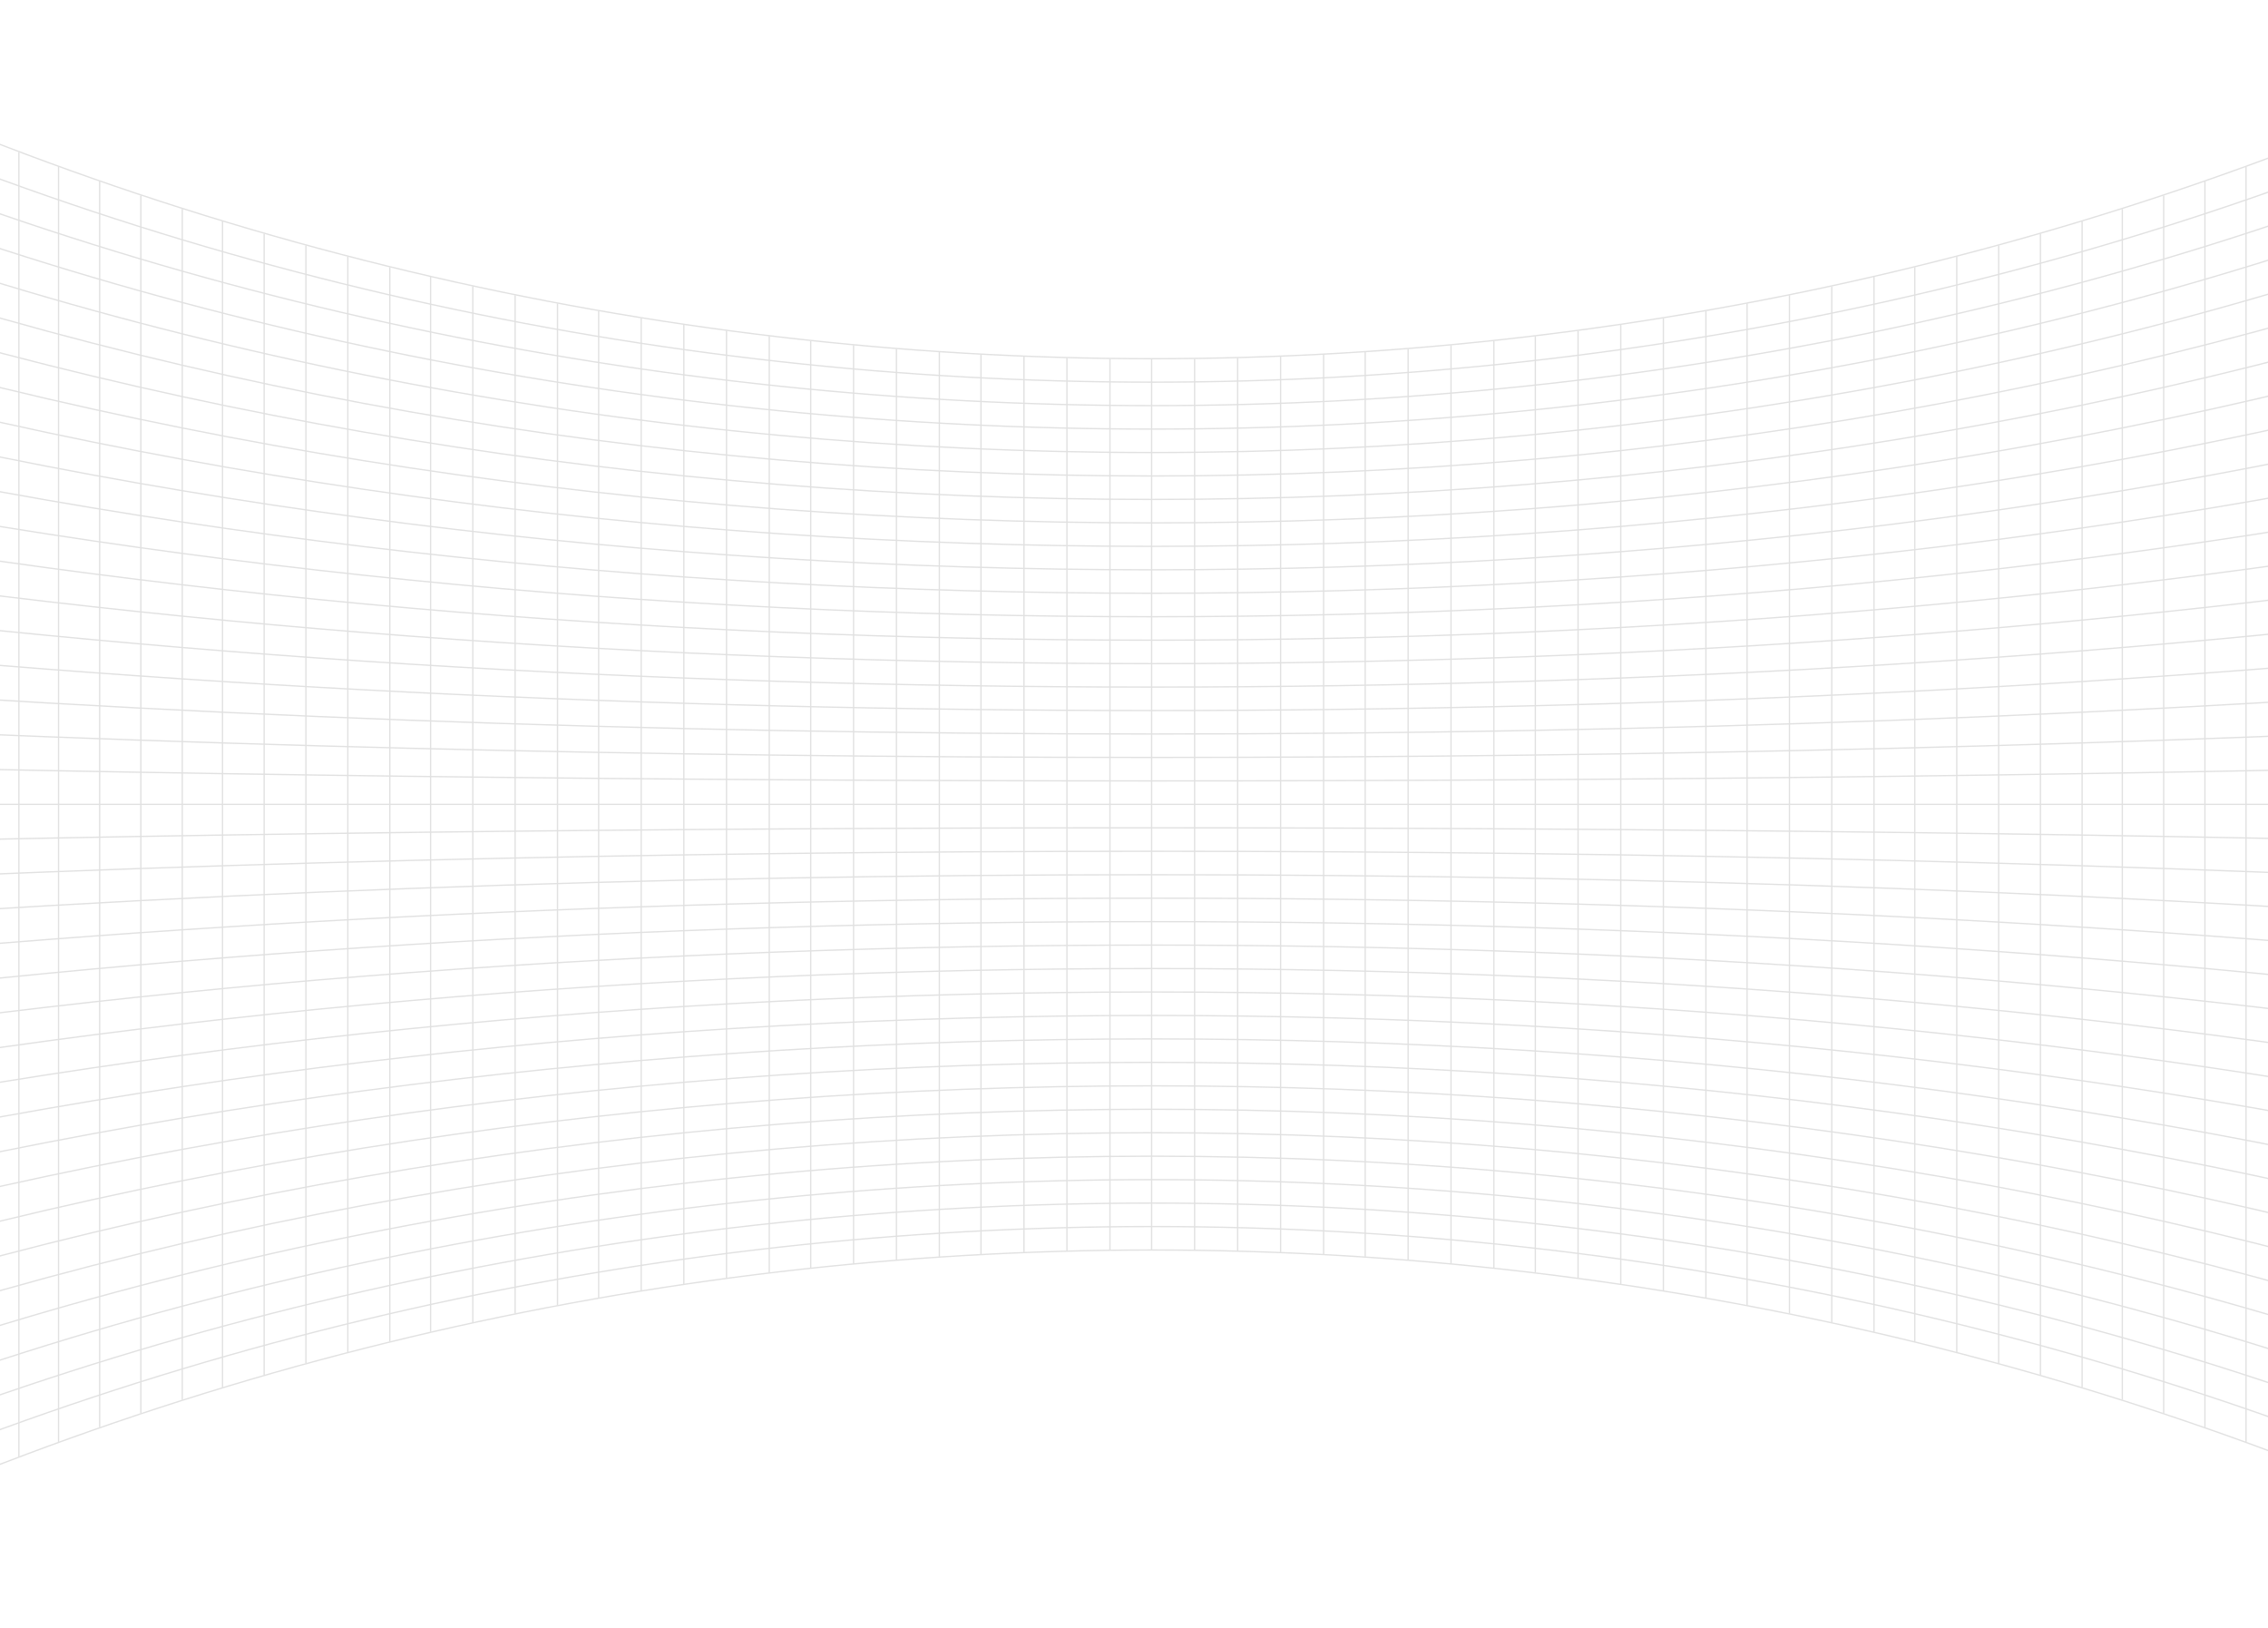 <svg xmlns="http://www.w3.org/2000/svg" xmlns:xlink="http://www.w3.org/1999/xlink" id="Layer_1" width="1736" height="1246" x="0" y="0" enable-background="new 0 0 1736 1246" version="1.1" viewBox="0 0 1736 1246" xml:space="preserve"><g opacity=".12"><g><g><path fill="none" stroke="#000" stroke-miterlimit="10" d="M-230.529,8.24c0,404.84,0,809.68,0,1214.521" vector-effect="non-scaling-stroke"/><path fill="none" stroke="#000" stroke-miterlimit="10" d="M-200.292,23.352c0,394.765,0,789.531,0,1184.296" vector-effect="non-scaling-stroke"/><path fill="none" stroke="#000" stroke-miterlimit="10" d="M-169.901,38.023c0,384.984,0,769.969,0,1154.953" vector-effect="non-scaling-stroke"/><path fill="none" stroke="#000" stroke-miterlimit="10" d="M-139.359,52.254c0,375.497,0,750.995,0,1126.492" vector-effect="non-scaling-stroke"/><path fill="none" stroke="#000" stroke-miterlimit="10" d="M-109.634,65.619c0,366.587,0,733.175,0,1099.762" vector-effect="non-scaling-stroke"/><path fill="none" stroke="#000" stroke-miterlimit="10" d="M-78.812,78.98c0,357.68,0,715.359,0,1073.039" vector-effect="non-scaling-stroke"/><path fill="none" stroke="#000" stroke-miterlimit="10" d="M-47.853,91.902c0,349.065,0,698.131,0,1047.197" vector-effect="non-scaling-stroke"/><path fill="none" stroke="#000" stroke-miterlimit="10" d="M-16.762,104.382c0,340.745,0,681.491,0,1022.236" vector-effect="non-scaling-stroke"/><path fill="none" stroke="#000" stroke-miterlimit="10" d="M14.457,116.42c0,332.72,0,665.439,0,998.159" vector-effect="non-scaling-stroke"/><path fill="none" stroke="#000" stroke-miterlimit="10" d="M44.816,127.663c0,325.225,0,650.45,0,975.674" vector-effect="non-scaling-stroke"/><path fill="none" stroke="#000" stroke-miterlimit="10" d="M76.271,138.833c0,317.778,0,635.555,0,953.333" vector-effect="non-scaling-stroke"/><path fill="none" stroke="#000" stroke-miterlimit="10" d="M107.839,149.563c0,310.625,0,621.25,0,931.875" vector-effect="non-scaling-stroke"/><path fill="none" stroke="#000" stroke-miterlimit="10" d="M139.517,159.852c0,303.766,0,607.531,0,911.297" vector-effect="non-scaling-stroke"/><path fill="none" stroke="#000" stroke-miterlimit="10" d="M170.304,169.398c0,297.401,0,594.803,0,892.205" vector-effect="non-scaling-stroke"/><path fill="none" stroke="#000" stroke-miterlimit="10" d="M202.183,178.818c0,291.121,0,582.242,0,873.363" vector-effect="non-scaling-stroke"/><path fill="none" stroke="#000" stroke-miterlimit="10" d="M234.156,187.797c0,285.135,0,570.27,0,855.406" vector-effect="non-scaling-stroke"/><path fill="none" stroke="#000" stroke-miterlimit="10" d="M266.221,196.335c0,279.443,0,558.886,0,838.329" vector-effect="non-scaling-stroke"/><path fill="none" stroke="#000" stroke-miterlimit="10" d="M298.373,204.433c0,274.045,0,548.09,0,822.135" vector-effect="non-scaling-stroke"/><path fill="none" stroke="#000" stroke-miterlimit="10" d="M329.597,211.856c0,269.096,0,538.191,0,807.287" vector-effect="non-scaling-stroke"/><path fill="none" stroke="#000" stroke-miterlimit="10" d="M361.904,219.085c0,264.277,0,528.554,0,792.83" vector-effect="non-scaling-stroke"/><path fill="none" stroke="#000" stroke-miterlimit="10" d="M394.285,225.873c0,259.751,0,519.503,0,779.254" vector-effect="non-scaling-stroke"/><path fill="none" stroke="#000" stroke-miterlimit="10" d="M426.733,232.22c0,255.52,0,511.04,0,766.561" vector-effect="non-scaling-stroke"/><path fill="none" stroke="#000" stroke-miterlimit="10" d="M458.228,237.948c0,251.702,0,503.403,0,755.105" vector-effect="non-scaling-stroke"/><path fill="none" stroke="#000" stroke-miterlimit="10" d="M490.797,243.426c0,248.049,0,496.098,0,744.148" vector-effect="non-scaling-stroke"/><path fill="none" stroke="#000" stroke-miterlimit="10" d="M523.421,248.463c0,244.691,0,489.382,0,734.073" vector-effect="non-scaling-stroke"/><path fill="none" stroke="#000" stroke-miterlimit="10" d="M556.095,253.06c0,241.626,0,483.253,0,724.88" vector-effect="non-scaling-stroke"/><path fill="none" stroke="#000" stroke-miterlimit="10" d="M588.813,257.215c0,238.856,0,477.713,0,716.57" vector-effect="non-scaling-stroke"/><path fill="none" stroke="#000" stroke-miterlimit="10" d="M620.549,260.82c0,236.453,0,472.906,0,709.359" vector-effect="non-scaling-stroke"/><path fill="none" stroke="#000" stroke-miterlimit="10" d="M653.344,264.107c0,234.262,0,468.523,0,702.785" vector-effect="non-scaling-stroke"/><path fill="none" stroke="#000" stroke-miterlimit="10" d="M686.171,266.954c0,232.364,0,464.729,0,697.093" vector-effect="non-scaling-stroke"/><path fill="none" stroke="#000" stroke-miterlimit="10" d="M719.025,269.358c0,230.761,0,461.522,0,692.283" vector-effect="non-scaling-stroke"/><path fill="none" stroke="#000" stroke-miterlimit="10" d="M750.874,271.268c0,229.488,0,458.977,0,688.465" vector-effect="non-scaling-stroke"/><path fill="none" stroke="#000" stroke-miterlimit="10" d="M783.768,272.805c0,228.463,0,456.927,0,685.391" vector-effect="non-scaling-stroke"/><path fill="none" stroke="#000" stroke-miterlimit="10" d="M816.676,273.9c0,227.733,0,455.466,0,683.199" vector-effect="non-scaling-stroke"/><path fill="none" stroke="#000" stroke-miterlimit="10" d="M849.593,274.555c0,227.297,0,454.594,0,681.891" vector-effect="non-scaling-stroke"/><path fill="none" stroke="#000" stroke-miterlimit="10" d="M881.485,274.769c0,227.154,0,454.309,0,681.463" vector-effect="non-scaling-stroke"/><path fill="none" stroke="#000" stroke-miterlimit="10" d="M914.407,274.555c0,227.297,0,454.594,0,681.891" vector-effect="non-scaling-stroke"/><path fill="none" stroke="#000" stroke-miterlimit="10" d="M947.324,273.9c0,227.733,0,455.466,0,683.199" vector-effect="non-scaling-stroke"/><path fill="none" stroke="#000" stroke-miterlimit="10" d="M980.231,272.805c0,228.463,0,456.927,0,685.391" vector-effect="non-scaling-stroke"/><path fill="none" stroke="#000" stroke-miterlimit="10" d="M1013.126,271.268c0,229.488,0,458.977,0,688.465" vector-effect="non-scaling-stroke"/><path fill="none" stroke="#000" stroke-miterlimit="10" d="M1044.976,269.358c0,230.761,0,461.522,0,692.283" vector-effect="non-scaling-stroke"/><path fill="none" stroke="#000" stroke-miterlimit="10" d="M1077.829,266.954c0,232.364,0,464.729,0,697.093" vector-effect="non-scaling-stroke"/><path fill="none" stroke="#000" stroke-miterlimit="10" d="M1110.656,264.107c0,234.262,0,468.523,0,702.785" vector-effect="non-scaling-stroke"/><path fill="none" stroke="#000" stroke-miterlimit="10" d="M1143.451,260.82c0,236.453,0,472.906,0,709.359" vector-effect="non-scaling-stroke"/><path fill="none" stroke="#000" stroke-miterlimit="10" d="M1175.187,257.215c0,238.856,0,477.713,0,716.57" vector-effect="non-scaling-stroke"/><path fill="none" stroke="#000" stroke-miterlimit="10" d="M1207.905,253.06c0,241.626,0,483.253,0,724.88" vector-effect="non-scaling-stroke"/><path fill="none" stroke="#000" stroke-miterlimit="10" d="M1240.579,248.463c0,244.691,0,489.382,0,734.073" vector-effect="non-scaling-stroke"/><path fill="none" stroke="#000" stroke-miterlimit="10" d="M1273.203,243.426c0,248.049,0,496.098,0,744.148" vector-effect="non-scaling-stroke"/><path fill="none" stroke="#000" stroke-miterlimit="10" d="M1305.771,237.948c0,251.702,0,503.403,0,755.105" vector-effect="non-scaling-stroke"/><path fill="none" stroke="#000" stroke-miterlimit="10" d="M1337.267,232.22c0,255.52,0,511.04,0,766.561" vector-effect="non-scaling-stroke"/><path fill="none" stroke="#000" stroke-miterlimit="10" d="M1369.715,225.873c0,259.751,0,519.503,0,779.254" vector-effect="non-scaling-stroke"/><path fill="none" stroke="#000" stroke-miterlimit="10" d="M1402.096,219.085c0,264.277,0,528.554,0,792.83" vector-effect="non-scaling-stroke"/><path fill="none" stroke="#000" stroke-miterlimit="10" d="M1434.403,211.856c0,269.096,0,538.191,0,807.287" vector-effect="non-scaling-stroke"/><path fill="none" stroke="#000" stroke-miterlimit="10" d="M1465.628,204.433c0,274.045,0,548.09,0,822.135" vector-effect="non-scaling-stroke"/><path fill="none" stroke="#000" stroke-miterlimit="10" d="M1497.778,196.335c0,279.443,0,558.886,0,838.329" vector-effect="non-scaling-stroke"/><path fill="none" stroke="#000" stroke-miterlimit="10" d="M1529.844,187.797c0,285.135,0,570.27,0,855.406" vector-effect="non-scaling-stroke"/><path fill="none" stroke="#000" stroke-miterlimit="10" d="M1561.817,178.818c0,291.121,0,582.242,0,873.363" vector-effect="non-scaling-stroke"/><path fill="none" stroke="#000" stroke-miterlimit="10" d="M1593.696,169.398c0,297.401,0,594.803,0,892.205" vector-effect="non-scaling-stroke"/><path fill="none" stroke="#000" stroke-miterlimit="10" d="M1624.483,159.852c0,303.766,0,607.531,0,911.297" vector-effect="non-scaling-stroke"/><path fill="none" stroke="#000" stroke-miterlimit="10" d="M1656.161,149.563c0,310.625,0,621.25,0,931.875" vector-effect="non-scaling-stroke"/><path fill="none" stroke="#000" stroke-miterlimit="10" d="M1687.729,138.833c0,317.778,0,635.555,0,953.333" vector-effect="non-scaling-stroke"/><path fill="none" stroke="#000" stroke-miterlimit="10" d="M1719.185,127.663c-0.001,325.225-0.001,650.45,0,975.674" vector-effect="non-scaling-stroke"/><path fill="none" stroke="#000" stroke-miterlimit="10" d="M1749.543,116.42c0,332.72,0,665.439,0,998.159" vector-effect="non-scaling-stroke"/><path fill="none" stroke="#000" stroke-miterlimit="10" d="M1780.762,104.382c0,340.745,0,681.491,0,1022.236" vector-effect="non-scaling-stroke"/><path fill="none" stroke="#000" stroke-miterlimit="10" d="M1811.853,91.902c0,349.065,0,698.131,0,1047.197" vector-effect="non-scaling-stroke"/><path fill="none" stroke="#000" stroke-miterlimit="10" d="M1842.812,78.98c0,357.68,0,715.359,0,1073.039" vector-effect="non-scaling-stroke"/><path fill="none" stroke="#000" stroke-miterlimit="10" d="M1873.635,65.619c0,366.587,0,733.175,0,1099.762" vector-effect="non-scaling-stroke"/><path fill="none" stroke="#000" stroke-miterlimit="10" d="M1903.359,52.254c0,375.497,0,750.995,0,1126.492" vector-effect="non-scaling-stroke"/><path fill="none" stroke="#000" stroke-miterlimit="10" d="M1933.9,38.023c0,384.984,0,769.969,0,1154.953" vector-effect="non-scaling-stroke"/><path fill="none" stroke="#000" stroke-miterlimit="10" d="M1964.292,23.352c0,394.765,0,789.531,0,1184.296" vector-effect="non-scaling-stroke"/><path fill="none" stroke="#000" stroke-miterlimit="10" d="M1994.529,8.24c0,404.84,0,809.68,0,1214.521" vector-effect="non-scaling-stroke"/></g><g><path fill="none" stroke="#000" stroke-miterlimit="10" d="M1995,7.5c-699.232,355.984-1526.767,355.984-2226,0" vector-effect="non-scaling-stroke"/><path fill="none" stroke="#000" stroke-miterlimit="10" d="M1995,39.5c-699.232,337.248-1526.767,337.248-2226,0" vector-effect="non-scaling-stroke"/><path fill="none" stroke="#000" stroke-miterlimit="10" d="M1995,71.5c-699.232,318.512-1526.767,318.512-2226,0" vector-effect="non-scaling-stroke"/><path fill="none" stroke="#000" stroke-miterlimit="10" d="M1995,103.5c-699.232,299.776-1526.767,299.776-2226,0" vector-effect="non-scaling-stroke"/><path fill="none" stroke="#000" stroke-miterlimit="10" d="M1995,135.5c-699.232,281.04-1526.767,281.04-2226,0" vector-effect="non-scaling-stroke"/><path fill="none" stroke="#000" stroke-miterlimit="10" d="M1995,167.5c-699.232,262.304-1526.767,262.304-2226,0" vector-effect="non-scaling-stroke"/><path fill="none" stroke="#000" stroke-miterlimit="10" d="M1995,199.5c-699.232,243.568-1526.767,243.568-2226,0" vector-effect="non-scaling-stroke"/><path fill="none" stroke="#000" stroke-miterlimit="10" d="M1995,231.5c-699.232,224.832-1526.767,224.832-2226,0" vector-effect="non-scaling-stroke"/><path fill="none" stroke="#000" stroke-miterlimit="10" d="M1995,263.5c-699.232,206.096-1526.767,206.096-2226,0" vector-effect="non-scaling-stroke"/><path fill="none" stroke="#000" stroke-miterlimit="10" d="M1995,295.5c-699.232,187.36-1526.767,187.36-2226,0" vector-effect="non-scaling-stroke"/><path fill="none" stroke="#000" stroke-miterlimit="10" d="M1995,327.5c-699.232,168.624-1526.767,168.624-2226,0" vector-effect="non-scaling-stroke"/><path fill="none" stroke="#000" stroke-miterlimit="10" d="M1995,359.5c-699.232,149.888-1526.767,149.888-2226,0" vector-effect="non-scaling-stroke"/><path fill="none" stroke="#000" stroke-miterlimit="10" d="M1995,391.5c-699.232,131.152-1526.767,131.152-2226,0" vector-effect="non-scaling-stroke"/><path fill="none" stroke="#000" stroke-miterlimit="10" d="M1995,423.5c-699.232,112.416-1526.767,112.416-2226,0" vector-effect="non-scaling-stroke"/><path fill="none" stroke="#000" stroke-miterlimit="10" d="M1995,455.5c-699.232,93.68-1526.767,93.68-2226,0" vector-effect="non-scaling-stroke"/><path fill="none" stroke="#000" stroke-miterlimit="10" d="M1995,487.5c-699.232,74.944-1526.767,74.944-2226,0" vector-effect="non-scaling-stroke"/><path fill="none" stroke="#000" stroke-miterlimit="10" d="M1995,519.5c-699.232,56.208-1526.767,56.208-2226,0" vector-effect="non-scaling-stroke"/><path fill="none" stroke="#000" stroke-miterlimit="10" d="M1995,551.5c-699.232,37.472-1526.767,37.472-2226,0" vector-effect="non-scaling-stroke"/><path fill="none" stroke="#000" stroke-miterlimit="10" d="M1995,583.5c-699.232,18.736-1526.767,18.736-2226,0" vector-effect="non-scaling-stroke"/><path fill="none" stroke="#000" stroke-miterlimit="10" d="M1995,615.5c-699.232,0-1526.767,0-2226,0" vector-effect="non-scaling-stroke"/><path fill="none" stroke="#000" stroke-miterlimit="10" d="M1995,647.5c-699.232-18.736-1526.767-18.736-2226,0" vector-effect="non-scaling-stroke"/><path fill="none" stroke="#000" stroke-miterlimit="10" d="M1995,679.5c-699.232-37.472-1526.767-37.472-2226,0" vector-effect="non-scaling-stroke"/><path fill="none" stroke="#000" stroke-miterlimit="10" d="M1995,711.5c-699.232-56.208-1526.767-56.208-2226,0" vector-effect="non-scaling-stroke"/><path fill="none" stroke="#000" stroke-miterlimit="10" d="M1995,743.5c-699.232-74.944-1526.767-74.944-2226,0" vector-effect="non-scaling-stroke"/><path fill="none" stroke="#000" stroke-miterlimit="10" d="M1995,775.5c-699.232-93.68-1526.767-93.68-2226,0" vector-effect="non-scaling-stroke"/><path fill="none" stroke="#000" stroke-miterlimit="10" d="M1995,807.5c-699.232-112.416-1526.767-112.416-2226,0" vector-effect="non-scaling-stroke"/><path fill="none" stroke="#000" stroke-miterlimit="10" d="M1995,839.5c-699.232-131.152-1526.767-131.152-2226,0" vector-effect="non-scaling-stroke"/><path fill="none" stroke="#000" stroke-miterlimit="10" d="M1995,871.5c-699.232-149.888-1526.767-149.888-2226,0" vector-effect="non-scaling-stroke"/><path fill="none" stroke="#000" stroke-miterlimit="10" d="M1995,903.5c-699.232-168.624-1526.767-168.624-2226,0" vector-effect="non-scaling-stroke"/><path fill="none" stroke="#000" stroke-miterlimit="10" d="M1995,935.5c-699.232-187.36-1526.767-187.36-2226,0" vector-effect="non-scaling-stroke"/><path fill="none" stroke="#000" stroke-miterlimit="10" d="M1995,967.5c-699.232-206.096-1526.767-206.096-2226,0" vector-effect="non-scaling-stroke"/><path fill="none" stroke="#000" stroke-miterlimit="10" d="M1995,999.5c-699.232-224.832-1526.767-224.832-2226,0" vector-effect="non-scaling-stroke"/><path fill="none" stroke="#000" stroke-miterlimit="10" d="M1995,1031.5c-699.232-243.568-1526.767-243.568-2226,0" vector-effect="non-scaling-stroke"/><path fill="none" stroke="#000" stroke-miterlimit="10" d="M1995,1063.5c-699.232-262.304-1526.767-262.304-2226,0" vector-effect="non-scaling-stroke"/><path fill="none" stroke="#000" stroke-miterlimit="10" d="M1995,1095.5c-699.232-281.04-1526.767-281.04-2226,0" vector-effect="non-scaling-stroke"/><path fill="none" stroke="#000" stroke-miterlimit="10" d="M1995,1127.5c-699.232-299.776-1526.767-299.776-2226,0" vector-effect="non-scaling-stroke"/><path fill="none" stroke="#000" stroke-miterlimit="10" d="M1995,1159.5c-699.232-318.512-1526.767-318.512-2226,0" vector-effect="non-scaling-stroke"/><path fill="none" stroke="#000" stroke-miterlimit="10" d="M1995,1191.5c-699.232-337.248-1526.767-337.248-2226,0" vector-effect="non-scaling-stroke"/><path fill="none" stroke="#000" stroke-miterlimit="10" d="M1995,1223.5c-699.232-355.984-1526.767-355.984-2226,0" vector-effect="non-scaling-stroke"/></g></g></g><g display="none"><g display="inline"><line x1="-230.5" x2="-230.5" y1="8" y2="1223" fill="none" stroke="#000" stroke-miterlimit="10" vector-effect="non-scaling-stroke"/><line x1="-198.5" x2="-198.5" y1="8" y2="1223" fill="none" stroke="#000" stroke-miterlimit="10" vector-effect="non-scaling-stroke"/><line x1="-166.5" x2="-166.5" y1="8" y2="1223" fill="none" stroke="#000" stroke-miterlimit="10" vector-effect="non-scaling-stroke"/><line x1="-134.5" x2="-134.5" y1="8" y2="1223" fill="none" stroke="#000" stroke-miterlimit="10" vector-effect="non-scaling-stroke"/><line x1="-103.5" x2="-103.5" y1="8" y2="1223" fill="none" stroke="#000" stroke-miterlimit="10" vector-effect="non-scaling-stroke"/><line x1="-71.5" x2="-71.5" y1="8" y2="1223" fill="none" stroke="#000" stroke-miterlimit="10" vector-effect="non-scaling-stroke"/><line x1="-39.5" x2="-39.5" y1="8" y2="1223" fill="none" stroke="#000" stroke-miterlimit="10" vector-effect="non-scaling-stroke"/><line x1="-7.5" x2="-7.5" y1="8" y2="1223" fill="none" stroke="#000" stroke-miterlimit="10" vector-effect="non-scaling-stroke"/><line x1="24.5" x2="24.5" y1="8" y2="1223" fill="none" stroke="#000" stroke-miterlimit="10" vector-effect="non-scaling-stroke"/><line x1="55.5" x2="55.5" y1="8" y2="1223" fill="none" stroke="#000" stroke-miterlimit="10" vector-effect="non-scaling-stroke"/><line x1="87.5" x2="87.5" y1="8" y2="1223" fill="none" stroke="#000" stroke-miterlimit="10" vector-effect="non-scaling-stroke"/><line x1="119.5" x2="119.5" y1="8" y2="1223" fill="none" stroke="#000" stroke-miterlimit="10" vector-effect="non-scaling-stroke"/><line x1="151.5" x2="151.5" y1="8" y2="1223" fill="none" stroke="#000" stroke-miterlimit="10" vector-effect="non-scaling-stroke"/><line x1="182.5" x2="182.5" y1="8" y2="1223" fill="none" stroke="#000" stroke-miterlimit="10" vector-effect="non-scaling-stroke"/><line x1="214.5" x2="214.5" y1="8" y2="1223" fill="none" stroke="#000" stroke-miterlimit="10" vector-effect="non-scaling-stroke"/><line x1="246.5" x2="246.5" y1="8" y2="1223" fill="none" stroke="#000" stroke-miterlimit="10" vector-effect="non-scaling-stroke"/><line x1="278.5" x2="278.5" y1="8" y2="1223" fill="none" stroke="#000" stroke-miterlimit="10" vector-effect="non-scaling-stroke"/><line x1="310.5" x2="310.5" y1="8" y2="1223" fill="none" stroke="#000" stroke-miterlimit="10" vector-effect="non-scaling-stroke"/><line x1="341.5" x2="341.5" y1="8" y2="1223" fill="none" stroke="#000" stroke-miterlimit="10" vector-effect="non-scaling-stroke"/><line x1="373.5" x2="373.5" y1="8" y2="1223" fill="none" stroke="#000" stroke-miterlimit="10" vector-effect="non-scaling-stroke"/><line x1="405.5" x2="405.5" y1="8" y2="1223" fill="none" stroke="#000" stroke-miterlimit="10" vector-effect="non-scaling-stroke"/><line x1="437.5" x2="437.5" y1="8" y2="1223" fill="none" stroke="#000" stroke-miterlimit="10" vector-effect="non-scaling-stroke"/><line x1="468.5" x2="468.5" y1="8" y2="1223" fill="none" stroke="#000" stroke-miterlimit="10" vector-effect="non-scaling-stroke"/><line x1="500.5" x2="500.5" y1="8" y2="1223" fill="none" stroke="#000" stroke-miterlimit="10" vector-effect="non-scaling-stroke"/><line x1="532.5" x2="532.5" y1="8" y2="1223" fill="none" stroke="#000" stroke-miterlimit="10" vector-effect="non-scaling-stroke"/><line x1="564.5" x2="564.5" y1="8" y2="1223" fill="none" stroke="#000" stroke-miterlimit="10" vector-effect="non-scaling-stroke"/><line x1="596.5" x2="596.5" y1="8" y2="1223" fill="none" stroke="#000" stroke-miterlimit="10" vector-effect="non-scaling-stroke"/><line x1="627.5" x2="627.5" y1="8" y2="1223" fill="none" stroke="#000" stroke-miterlimit="10" vector-effect="non-scaling-stroke"/><line x1="659.5" x2="659.5" y1="8" y2="1223" fill="none" stroke="#000" stroke-miterlimit="10" vector-effect="non-scaling-stroke"/><line x1="691.5" x2="691.5" y1="8" y2="1223" fill="none" stroke="#000" stroke-miterlimit="10" vector-effect="non-scaling-stroke"/><line x1="723.5" x2="723.5" y1="8" y2="1223" fill="none" stroke="#000" stroke-miterlimit="10" vector-effect="non-scaling-stroke"/><line x1="754.5" x2="754.5" y1="8" y2="1223" fill="none" stroke="#000" stroke-miterlimit="10" vector-effect="non-scaling-stroke"/><line x1="786.5" x2="786.5" y1="8" y2="1223" fill="none" stroke="#000" stroke-miterlimit="10" vector-effect="non-scaling-stroke"/><line x1="818.5" x2="818.5" y1="8" y2="1223" fill="none" stroke="#000" stroke-miterlimit="10" vector-effect="non-scaling-stroke"/><line x1="850.5" x2="850.5" y1="8" y2="1223" fill="none" stroke="#000" stroke-miterlimit="10" vector-effect="non-scaling-stroke"/><line x1="881.5" x2="881.5" y1="8" y2="1223" fill="none" stroke="#000" stroke-miterlimit="10" vector-effect="non-scaling-stroke"/><line x1="913.5" x2="913.5" y1="8" y2="1223" fill="none" stroke="#000" stroke-miterlimit="10" vector-effect="non-scaling-stroke"/><line x1="945.5" x2="945.5" y1="8" y2="1223" fill="none" stroke="#000" stroke-miterlimit="10" vector-effect="non-scaling-stroke"/><line x1="977.5" x2="977.5" y1="8" y2="1223" fill="none" stroke="#000" stroke-miterlimit="10" vector-effect="non-scaling-stroke"/><line x1="1009.5" x2="1009.5" y1="8" y2="1223" fill="none" stroke="#000" stroke-miterlimit="10" vector-effect="non-scaling-stroke"/><line x1="1040.5" x2="1040.5" y1="8" y2="1223" fill="none" stroke="#000" stroke-miterlimit="10" vector-effect="non-scaling-stroke"/><line x1="1072.5" x2="1072.5" y1="8" y2="1223" fill="none" stroke="#000" stroke-miterlimit="10" vector-effect="non-scaling-stroke"/><line x1="1104.5" x2="1104.5" y1="8" y2="1223" fill="none" stroke="#000" stroke-miterlimit="10" vector-effect="non-scaling-stroke"/><line x1="1136.5" x2="1136.5" y1="8" y2="1223" fill="none" stroke="#000" stroke-miterlimit="10" vector-effect="non-scaling-stroke"/><line x1="1167.5" x2="1167.5" y1="8" y2="1223" fill="none" stroke="#000" stroke-miterlimit="10" vector-effect="non-scaling-stroke"/><line x1="1199.5" x2="1199.5" y1="8" y2="1223" fill="none" stroke="#000" stroke-miterlimit="10" vector-effect="non-scaling-stroke"/><line x1="1231.5" x2="1231.5" y1="8" y2="1223" fill="none" stroke="#000" stroke-miterlimit="10" vector-effect="non-scaling-stroke"/><line x1="1263.5" x2="1263.5" y1="8" y2="1223" fill="none" stroke="#000" stroke-miterlimit="10" vector-effect="non-scaling-stroke"/><line x1="1295.5" x2="1295.5" y1="8" y2="1223" fill="none" stroke="#000" stroke-miterlimit="10" vector-effect="non-scaling-stroke"/><line x1="1326.5" x2="1326.5" y1="8" y2="1223" fill="none" stroke="#000" stroke-miterlimit="10" vector-effect="non-scaling-stroke"/><line x1="1358.5" x2="1358.5" y1="8" y2="1223" fill="none" stroke="#000" stroke-miterlimit="10" vector-effect="non-scaling-stroke"/><line x1="1390.5" x2="1390.5" y1="8" y2="1223" fill="none" stroke="#000" stroke-miterlimit="10" vector-effect="non-scaling-stroke"/><line x1="1422.5" x2="1422.5" y1="8" y2="1223" fill="none" stroke="#000" stroke-miterlimit="10" vector-effect="non-scaling-stroke"/><line x1="1453.5" x2="1453.5" y1="8" y2="1223" fill="none" stroke="#000" stroke-miterlimit="10" vector-effect="non-scaling-stroke"/><line x1="1485.5" x2="1485.5" y1="8" y2="1223" fill="none" stroke="#000" stroke-miterlimit="10" vector-effect="non-scaling-stroke"/><line x1="1517.5" x2="1517.5" y1="8" y2="1223" fill="none" stroke="#000" stroke-miterlimit="10" vector-effect="non-scaling-stroke"/><line x1="1549.5" x2="1549.5" y1="8" y2="1223" fill="none" stroke="#000" stroke-miterlimit="10" vector-effect="non-scaling-stroke"/><line x1="1581.5" x2="1581.5" y1="8" y2="1223" fill="none" stroke="#000" stroke-miterlimit="10" vector-effect="non-scaling-stroke"/><line x1="1612.5" x2="1612.5" y1="8" y2="1223" fill="none" stroke="#000" stroke-miterlimit="10" vector-effect="non-scaling-stroke"/><line x1="1644.5" x2="1644.5" y1="8" y2="1223" fill="none" stroke="#000" stroke-miterlimit="10" vector-effect="non-scaling-stroke"/><line x1="1676.5" x2="1676.5" y1="8" y2="1223" fill="none" stroke="#000" stroke-miterlimit="10" vector-effect="non-scaling-stroke"/><line x1="1708.5" x2="1708.5" y1="8" y2="1223" fill="none" stroke="#000" stroke-miterlimit="10" vector-effect="non-scaling-stroke"/><line x1="1739.5" x2="1739.5" y1="8" y2="1223" fill="none" stroke="#000" stroke-miterlimit="10" vector-effect="non-scaling-stroke"/><line x1="1771.5" x2="1771.5" y1="8" y2="1223" fill="none" stroke="#000" stroke-miterlimit="10" vector-effect="non-scaling-stroke"/><line x1="1803.5" x2="1803.5" y1="8" y2="1223" fill="none" stroke="#000" stroke-miterlimit="10" vector-effect="non-scaling-stroke"/><line x1="1835.5" x2="1835.5" y1="8" y2="1223" fill="none" stroke="#000" stroke-miterlimit="10" vector-effect="non-scaling-stroke"/><line x1="1867.5" x2="1867.5" y1="8" y2="1223" fill="none" stroke="#000" stroke-miterlimit="10" vector-effect="non-scaling-stroke"/><line x1="1898.5" x2="1898.5" y1="8" y2="1223" fill="none" stroke="#000" stroke-miterlimit="10" vector-effect="non-scaling-stroke"/><line x1="1930.5" x2="1930.5" y1="8" y2="1223" fill="none" stroke="#000" stroke-miterlimit="10" vector-effect="non-scaling-stroke"/><line x1="1962.5" x2="1962.5" y1="8" y2="1223" fill="none" stroke="#000" stroke-miterlimit="10" vector-effect="non-scaling-stroke"/><line x1="1994.5" x2="1994.5" y1="8" y2="1223" fill="none" stroke="#000" stroke-miterlimit="10" vector-effect="non-scaling-stroke"/></g><g display="inline"><line x1="1995" x2="-231" y1="7.5" y2="7.5" fill="none" stroke="#000" stroke-miterlimit="10" vector-effect="non-scaling-stroke"/><line x1="1995" x2="-231" y1="39.5" y2="39.5" fill="none" stroke="#000" stroke-miterlimit="10" vector-effect="non-scaling-stroke"/><line x1="1995" x2="-231" y1="71.5" y2="71.5" fill="none" stroke="#000" stroke-miterlimit="10" vector-effect="non-scaling-stroke"/><line x1="1995" x2="-231" y1="103.5" y2="103.5" fill="none" stroke="#000" stroke-miterlimit="10" vector-effect="non-scaling-stroke"/><line x1="1995" x2="-231" y1="135.5" y2="135.5" fill="none" stroke="#000" stroke-miterlimit="10" vector-effect="non-scaling-stroke"/><line x1="1995" x2="-231" y1="167.5" y2="167.5" fill="none" stroke="#000" stroke-miterlimit="10" vector-effect="non-scaling-stroke"/><line x1="1995" x2="-231" y1="199.5" y2="199.5" fill="none" stroke="#000" stroke-miterlimit="10" vector-effect="non-scaling-stroke"/><line x1="1995" x2="-231" y1="231.5" y2="231.5" fill="none" stroke="#000" stroke-miterlimit="10" vector-effect="non-scaling-stroke"/><line x1="1995" x2="-231" y1="263.5" y2="263.5" fill="none" stroke="#000" stroke-miterlimit="10" vector-effect="non-scaling-stroke"/><line x1="1995" x2="-231" y1="295.5" y2="295.5" fill="none" stroke="#000" stroke-miterlimit="10" vector-effect="non-scaling-stroke"/><line x1="1995" x2="-231" y1="327.5" y2="327.5" fill="none" stroke="#000" stroke-miterlimit="10" vector-effect="non-scaling-stroke"/><line x1="1995" x2="-231" y1="359.5" y2="359.5" fill="none" stroke="#000" stroke-miterlimit="10" vector-effect="non-scaling-stroke"/><line x1="1995" x2="-231" y1="391.5" y2="391.5" fill="none" stroke="#000" stroke-miterlimit="10" vector-effect="non-scaling-stroke"/><line x1="1995" x2="-231" y1="423.5" y2="423.5" fill="none" stroke="#000" stroke-miterlimit="10" vector-effect="non-scaling-stroke"/><line x1="1995" x2="-231" y1="455.5" y2="455.5" fill="none" stroke="#000" stroke-miterlimit="10" vector-effect="non-scaling-stroke"/><line x1="1995" x2="-231" y1="487.5" y2="487.5" fill="none" stroke="#000" stroke-miterlimit="10" vector-effect="non-scaling-stroke"/><line x1="1995" x2="-231" y1="519.5" y2="519.5" fill="none" stroke="#000" stroke-miterlimit="10" vector-effect="non-scaling-stroke"/><line x1="1995" x2="-231" y1="551.5" y2="551.5" fill="none" stroke="#000" stroke-miterlimit="10" vector-effect="non-scaling-stroke"/><line x1="1995" x2="-231" y1="583.5" y2="583.5" fill="none" stroke="#000" stroke-miterlimit="10" vector-effect="non-scaling-stroke"/><line x1="1995" x2="-231" y1="615.5" y2="615.5" fill="none" stroke="#000" stroke-miterlimit="10" vector-effect="non-scaling-stroke"/><line x1="1995" x2="-231" y1="647.5" y2="647.5" fill="none" stroke="#000" stroke-miterlimit="10" vector-effect="non-scaling-stroke"/><line x1="1995" x2="-231" y1="679.5" y2="679.5" fill="none" stroke="#000" stroke-miterlimit="10" vector-effect="non-scaling-stroke"/><line x1="1995" x2="-231" y1="711.5" y2="711.5" fill="none" stroke="#000" stroke-miterlimit="10" vector-effect="non-scaling-stroke"/><line x1="1995" x2="-231" y1="743.5" y2="743.5" fill="none" stroke="#000" stroke-miterlimit="10" vector-effect="non-scaling-stroke"/><line x1="1995" x2="-231" y1="775.5" y2="775.5" fill="none" stroke="#000" stroke-miterlimit="10" vector-effect="non-scaling-stroke"/><line x1="1995" x2="-231" y1="807.5" y2="807.5" fill="none" stroke="#000" stroke-miterlimit="10" vector-effect="non-scaling-stroke"/><line x1="1995" x2="-231" y1="839.5" y2="839.5" fill="none" stroke="#000" stroke-miterlimit="10" vector-effect="non-scaling-stroke"/><line x1="1995" x2="-231" y1="871.5" y2="871.5" fill="none" stroke="#000" stroke-miterlimit="10" vector-effect="non-scaling-stroke"/><line x1="1995" x2="-231" y1="903.5" y2="903.5" fill="none" stroke="#000" stroke-miterlimit="10" vector-effect="non-scaling-stroke"/><line x1="1995" x2="-231" y1="935.5" y2="935.5" fill="none" stroke="#000" stroke-miterlimit="10" vector-effect="non-scaling-stroke"/><line x1="1995" x2="-231" y1="967.5" y2="967.5" fill="none" stroke="#000" stroke-miterlimit="10" vector-effect="non-scaling-stroke"/><line x1="1995" x2="-231" y1="999.5" y2="999.5" fill="none" stroke="#000" stroke-miterlimit="10" vector-effect="non-scaling-stroke"/><line x1="1995" x2="-231" y1="1031.5" y2="1031.5" fill="none" stroke="#000" stroke-miterlimit="10" vector-effect="non-scaling-stroke"/><line x1="1995" x2="-231" y1="1063.5" y2="1063.5" fill="none" stroke="#000" stroke-miterlimit="10" vector-effect="non-scaling-stroke"/><line x1="1995" x2="-231" y1="1095.5" y2="1095.5" fill="none" stroke="#000" stroke-miterlimit="10" vector-effect="non-scaling-stroke"/><line x1="1995" x2="-231" y1="1127.5" y2="1127.5" fill="none" stroke="#000" stroke-miterlimit="10" vector-effect="non-scaling-stroke"/><line x1="1995" x2="-231" y1="1159.5" y2="1159.5" fill="none" stroke="#000" stroke-miterlimit="10" vector-effect="non-scaling-stroke"/><line x1="1995" x2="-231" y1="1191.5" y2="1191.5" fill="none" stroke="#000" stroke-miterlimit="10" vector-effect="non-scaling-stroke"/><line x1="1995" x2="-231" y1="1223.5" y2="1223.5" fill="none" stroke="#000" stroke-miterlimit="10" vector-effect="non-scaling-stroke"/></g></g></svg>